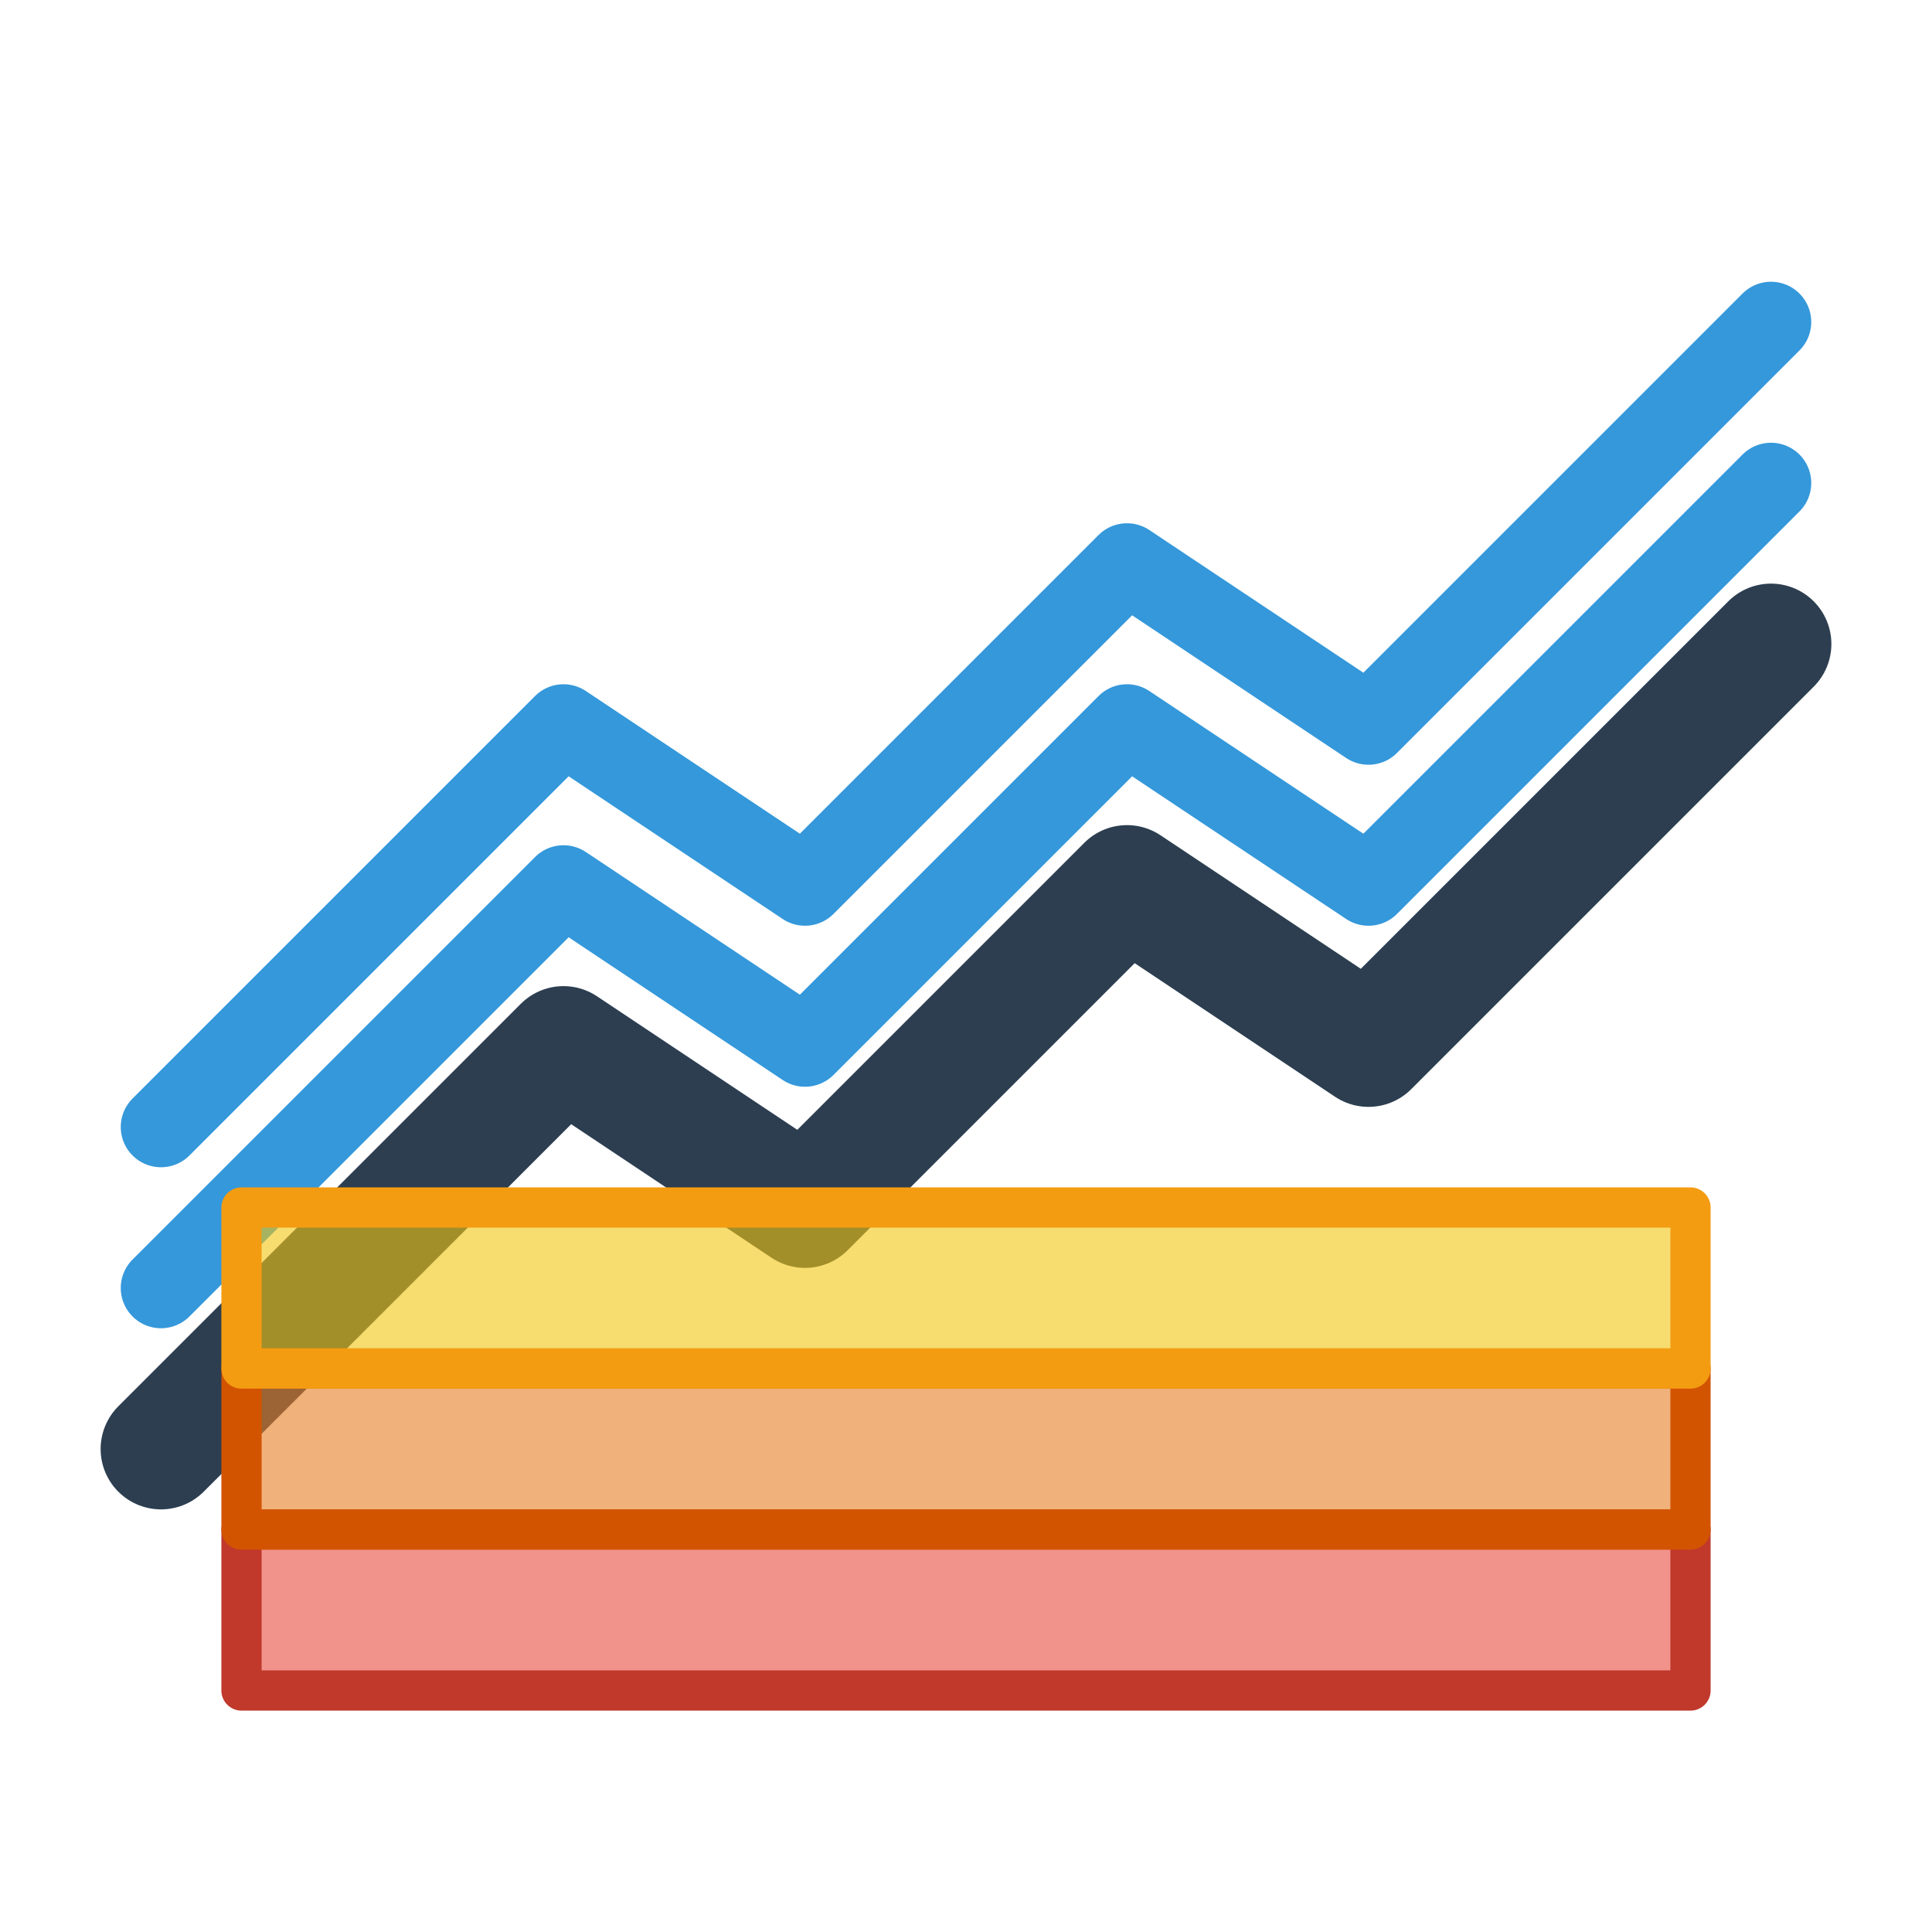 <?xml version="1.0" encoding="UTF-8" standalone="no"?>
<svg
   xmlns="http://www.w3.org/2000/svg"
   width="24"
   height="24"
   viewBox="0 0 24 24"
   version="1.1">
  <g transform="translate(0,-1028.362)">
    <!-- Mountains/Contour lines -->
    <path
       style="fill:none;stroke:#2c3e50;stroke-width:1.5;stroke-linecap:round;stroke-linejoin:round;stroke-opacity:1"
       d="m 2,1046.362 5,-5 3,2 4,-4 3,2 5,-5" />
    <path
       style="fill:none;stroke:#3498db;stroke-width:1;stroke-linecap:round;stroke-linejoin:round;stroke-opacity:1"
       d="m 2,1044.362 5,-5 3,2 4,-4 3,2 5,-5" />
    <path
       style="fill:none;stroke:#3498db;stroke-width:1;stroke-linecap:round;stroke-linejoin:round;stroke-opacity:1"
       d="m 2,1042.362 5,-5 3,2 4,-4 3,2 5,-5" />
    <!-- 3D layers -->
    <rect
       style="fill:#e74c3c;fill-opacity:0.6;stroke:#c0392b;stroke-width:0.5;stroke-linecap:round;stroke-linejoin:round"
       width="18"
       height="2"
       x="3"
       y="1047.362" />
    <rect
       style="fill:#e67e22;fill-opacity:0.6;stroke:#d35400;stroke-width:0.5;stroke-linecap:round;stroke-linejoin:round"
       width="18"
       height="2"
       x="3"
       y="1045.362" />
    <rect
       style="fill:#f1c40f;fill-opacity:0.6;stroke:#f39c12;stroke-width:0.5;stroke-linecap:round;stroke-linejoin:round"
       width="18"
       height="2"
       x="3"
       y="1043.362" />
  </g>
</svg> 